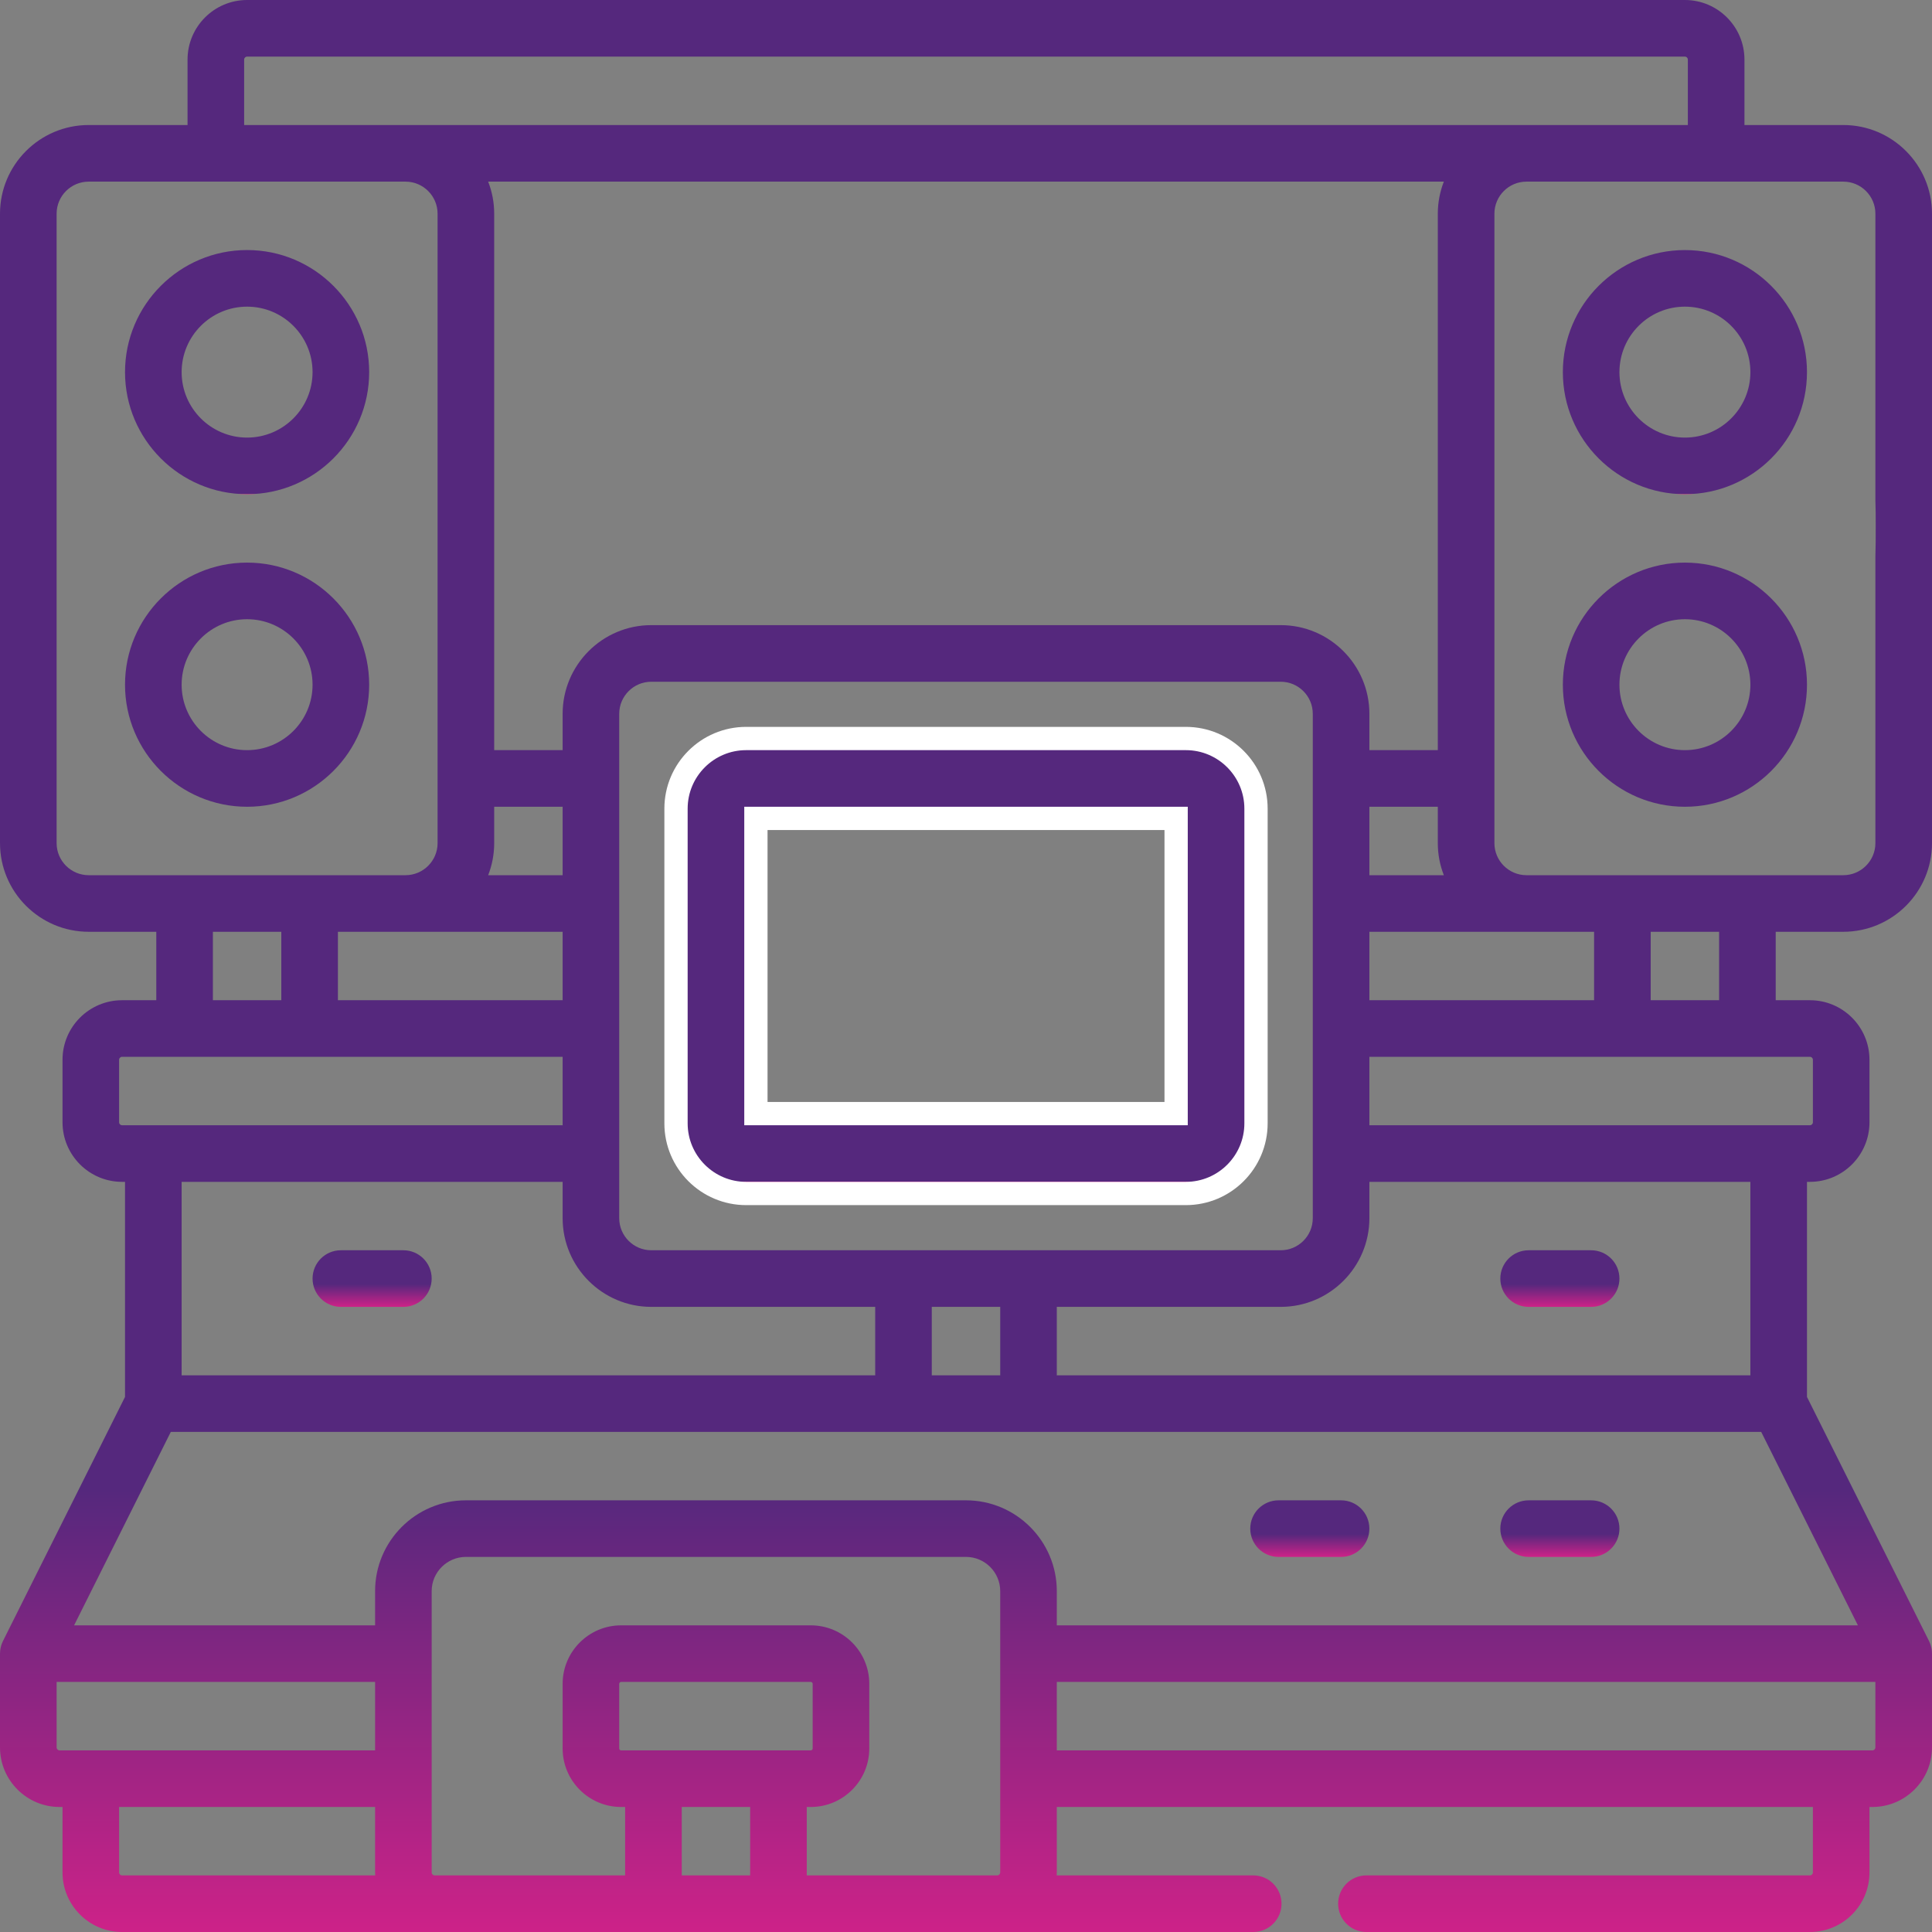 <svg width="83" height="83" viewBox="0 0 83 83" fill="none" xmlns="http://www.w3.org/2000/svg">
<rect x="0" y="0" width="83" height="83" fill="#808080" stroke="none"/>
<path d="M10.615 21.231C13.507 21.231 15.86 18.878 15.86 15.987C15.86 13.095 13.507 10.742 10.615 10.742C7.724 10.742 5.371 13.095 5.371 15.987C5.371 18.878 7.724 21.231 10.615 21.231ZM10.615 13.174C12.166 13.174 13.428 14.436 13.428 15.987C13.428 17.538 12.166 18.799 10.615 18.799C9.064 18.799 7.803 17.538 7.803 15.987C7.803 14.436 9.064 13.174 10.615 13.174Z" fill="url(#paint0_linear_59_933)"/>
<path d="M10.615 34.659C13.507 34.659 15.86 32.306 15.86 29.415C15.86 26.523 13.507 24.17 10.615 24.17C7.724 24.17 5.371 26.523 5.371 29.415C5.371 32.306 7.724 34.659 10.615 34.659ZM10.615 26.602C12.166 26.602 13.428 27.864 13.428 29.415C13.428 30.966 12.166 32.227 10.615 32.227C9.064 32.227 7.803 30.966 7.803 29.415C7.803 27.864 9.064 26.602 10.615 26.602Z" fill="url(#paint1_linear_59_933)"/>
<path d="M79.19 5.371H74.943V2.559C74.943 1.148 73.795 0 72.385 0H10.615C9.205 0 8.057 1.148 8.057 2.559V5.371H3.81C1.709 5.371 0 7.08 0 9.181V13.555C0 14.227 0.544 14.771 1.216 14.771C1.887 14.771 2.432 14.227 2.432 13.555V9.181C2.432 8.421 3.05 7.803 3.81 7.803H17.421C18.181 7.803 18.799 8.421 18.799 9.181V21.485C18.799 21.91 18.799 22.029 18.799 22.701C18.799 23.372 18.799 23.355 18.799 23.916V36.221C18.799 36.98 18.181 37.599 17.421 37.599H3.81C3.05 37.599 2.432 36.98 2.432 36.221V23.916C2.432 23.294 2.432 23.372 2.432 22.701C2.432 22.029 2.432 22.075 2.432 21.485V12.9C2.432 12.229 1.887 11.684 1.216 11.684C0.544 11.684 0 12.229 0 12.9L0 36.221C0 38.321 1.709 40.03 3.81 40.03H6.714V42.97H5.244C3.833 42.97 2.686 44.117 2.686 45.528V48.214C2.686 49.625 3.834 50.773 5.244 50.773H5.371V60.012L0.128 70.498C0.124 70.507 0.121 70.515 0.117 70.524C0.106 70.547 0.095 70.571 0.086 70.595C0.08 70.61 0.075 70.625 0.069 70.64C0.062 70.662 0.054 70.684 0.048 70.706C0.043 70.725 0.038 70.744 0.034 70.762C0.029 70.781 0.025 70.8 0.021 70.819C0.017 70.842 0.014 70.865 0.011 70.887C0.009 70.903 0.007 70.92 0.006 70.936C0.003 70.961 0.002 70.987 0.002 71.012C0.001 71.022 0 71.032 0 71.042V75.07C0 76.481 1.148 77.629 2.559 77.629H2.686V80.441C2.686 81.852 3.833 83 5.244 83H53.839C54.511 83 55.055 82.456 55.055 81.784C55.055 81.113 54.511 80.568 53.839 80.568H45.395C45.397 80.526 45.401 80.484 45.401 80.441V77.629H77.883V80.441C77.883 80.511 77.826 80.568 77.756 80.568H58.702C58.031 80.568 57.487 81.113 57.487 81.784C57.487 82.456 58.031 83 58.702 83H77.756C79.167 83 80.314 81.852 80.314 80.441V77.629H80.441C81.852 77.629 83 76.481 83 75.07V71.042C83 71.032 82.999 71.022 82.999 71.013C82.998 70.987 82.997 70.962 82.995 70.936C82.993 70.92 82.991 70.904 82.989 70.887C82.986 70.865 82.983 70.842 82.979 70.82C82.975 70.8 82.971 70.781 82.966 70.763C82.962 70.744 82.957 70.725 82.952 70.707C82.946 70.684 82.938 70.662 82.931 70.641C82.925 70.625 82.92 70.61 82.914 70.595C82.904 70.571 82.894 70.548 82.883 70.524C82.879 70.516 82.876 70.507 82.872 70.498L77.629 60.013V50.773H77.756C79.167 50.773 80.314 49.625 80.314 48.214V45.528C80.314 44.118 79.167 42.97 77.756 42.97H76.286V40.03H79.19C81.291 40.03 83 38.321 83 36.221V9.181C83 7.08 81.291 5.371 79.19 5.371ZM10.489 5.371V2.559C10.489 2.489 10.546 2.432 10.615 2.432H72.384C72.454 2.432 72.511 2.489 72.511 2.559V5.371H10.489ZM68.483 40.03V42.97H58.83V40.03H65.579H68.356H68.483ZM79.817 69.826H45.401V68.356C45.401 66.205 43.651 64.455 41.5 64.455H20.015C17.864 64.455 16.114 66.205 16.114 68.356V69.826H3.183L7.338 61.515H75.662L79.817 69.826ZM42.97 59.084H40.03V56.144H42.97V59.084ZM44.186 53.712H38.814H27.98C27.22 53.712 26.602 53.094 26.602 52.334V30.666C26.602 29.906 27.22 29.288 27.98 29.288H55.02C55.78 29.288 56.398 29.906 56.398 30.666V52.334C56.398 53.094 55.78 53.712 55.02 53.712H44.186ZM58.83 37.599V34.659H61.769V36.221C61.769 36.707 61.861 37.171 62.028 37.599H58.83ZM62.028 7.803C61.862 8.23 61.769 8.695 61.769 9.181V32.227H58.83V30.666C58.83 28.565 57.12 26.856 55.02 26.856H27.98C25.88 26.856 24.171 28.565 24.171 30.666V32.227H21.231V9.181C21.231 8.695 21.139 8.23 20.972 7.803H62.028ZM21.231 36.221V34.659H24.171V37.599H20.972C21.139 37.171 21.231 36.707 21.231 36.221ZM17.421 40.03H24.171V42.97H14.517V40.03H14.644H17.421ZM9.146 40.03H12.085V42.97H9.146V40.03ZM5.117 48.214V45.528C5.117 45.458 5.174 45.401 5.244 45.401H24.171V48.341H5.244C5.174 48.341 5.117 48.284 5.117 48.214ZM24.171 50.773V52.334C24.171 54.435 25.88 56.144 27.98 56.144H37.599V59.084H7.803V50.773H24.171ZM2.432 75.07V72.257H16.114V75.197H2.559C2.489 75.197 2.432 75.14 2.432 75.07ZM5.117 80.441V77.629H16.114V80.441C16.114 80.484 16.118 80.526 16.12 80.568H5.244C5.174 80.568 5.117 80.511 5.117 80.441ZM29.288 80.568V77.629H32.227V80.568H29.288ZM33.443 75.197H28.072H26.683C26.639 75.197 26.602 75.161 26.602 75.116V72.338C26.602 72.294 26.639 72.257 26.683 72.257H34.832C34.877 72.257 34.913 72.294 34.913 72.338V75.116C34.913 75.161 34.877 75.197 34.832 75.197H33.443ZM34.659 80.568V77.629H34.832C36.218 77.629 37.345 76.502 37.345 75.116V72.338C37.345 70.953 36.218 69.826 34.832 69.826H26.683C25.298 69.826 24.171 70.953 24.171 72.338V75.116C24.171 76.502 25.298 77.629 26.683 77.629H26.856V80.568H18.672C18.602 80.568 18.545 80.511 18.545 80.441V68.356C18.545 67.546 19.205 66.886 20.015 66.886H41.5C42.31 66.886 42.97 67.546 42.97 68.356V80.441C42.97 80.511 42.913 80.568 42.843 80.568H34.659ZM80.568 75.07C80.568 75.14 80.511 75.197 80.441 75.197H45.401V72.257H80.568V75.07ZM75.197 59.084H45.401V56.144H55.02C57.12 56.144 58.83 54.435 58.83 52.334V50.773H75.197V59.084ZM77.883 45.528V48.214C77.883 48.284 77.826 48.341 77.756 48.341H58.83V45.401H77.756C77.826 45.401 77.883 45.458 77.883 45.528ZM73.854 42.97H70.915V40.03H73.854V42.97ZM79.19 37.599H75.07H69.699H68.356H65.579C64.819 37.599 64.201 36.981 64.201 36.221V23.917C64.201 23.237 64.201 23.235 64.201 22.563C64.201 21.892 64.201 21.911 64.201 21.485V9.181C64.201 8.421 64.819 7.803 65.579 7.803H79.19C79.95 7.803 80.568 8.421 80.568 9.181V21.485C80.582 22.16 80.582 21.892 80.582 22.563C80.582 23.235 80.582 23.369 80.568 23.917V36.221C80.568 36.98 79.95 37.599 79.19 37.599Z" fill="url(#paint2_linear_59_933)"/>
<path d="M72.385 10.743C69.493 10.743 67.141 13.095 67.141 15.987C67.141 18.879 69.493 21.231 72.385 21.231C75.277 21.231 77.629 18.879 77.629 15.987C77.629 13.095 75.276 10.743 72.385 10.743ZM72.385 18.799C70.834 18.799 69.572 17.538 69.572 15.987C69.572 14.436 70.834 13.174 72.385 13.174C73.936 13.174 75.198 14.436 75.198 15.987C75.198 17.538 73.936 18.799 72.385 18.799Z" fill="url(#paint3_linear_59_933)"/>
<path d="M72.385 24.17C69.493 24.17 67.141 26.523 67.141 29.415C67.141 32.306 69.493 34.659 72.385 34.659C75.277 34.659 77.629 32.306 77.629 29.415C77.629 26.523 75.276 24.17 72.385 24.17ZM72.385 32.227C70.834 32.227 69.572 30.965 69.572 29.415C69.572 27.864 70.834 26.602 72.385 26.602C73.936 26.602 75.198 27.864 75.198 29.415C75.198 30.965 73.936 32.227 72.385 32.227Z" fill="url(#paint4_linear_59_933)"/>
<path d="M50.946 31.727H32.055C30.393 31.727 29.042 33.078 29.042 34.74V48.26C29.042 49.922 30.393 51.273 32.055 51.273H50.946C52.608 51.273 53.959 49.922 53.959 48.26V34.74C53.959 34.74 53.959 34.74 53.959 34.74C53.959 33.078 52.607 31.727 50.946 31.727ZM50.527 35.159L50.527 47.841H32.474V35.159H50.527Z" fill="url(#paint5_linear_59_933)" stroke="white"/>
<path d="M14.644 56.144H17.329C18.001 56.144 18.545 55.6 18.545 54.928C18.545 54.257 18.001 53.712 17.329 53.712H14.644C13.972 53.712 13.428 54.257 13.428 54.928C13.428 55.6 13.972 56.144 14.644 56.144Z" fill="url(#paint6_linear_59_933)"/>
<path d="M65.671 56.144H68.356C69.028 56.144 69.572 55.6 69.572 54.928C69.572 54.257 69.028 53.712 68.356 53.712H65.671C64.999 53.712 64.455 54.257 64.455 54.928C64.455 55.6 64.999 56.144 65.671 56.144Z" fill="url(#paint7_linear_59_933)"/>
<path d="M54.928 66.886H57.613C58.285 66.886 58.829 66.342 58.829 65.67C58.829 64.999 58.285 64.455 57.613 64.455H54.928C54.256 64.455 53.712 64.999 53.712 65.67C53.712 66.342 54.256 66.886 54.928 66.886Z" fill="url(#paint8_linear_59_933)"/>
<path d="M65.671 66.886H68.356C69.028 66.886 69.572 66.342 69.572 65.67C69.572 64.999 69.028 64.455 68.356 64.455H65.671C64.999 64.455 64.455 64.999 64.455 65.67C64.455 66.342 64.999 66.886 65.671 66.886Z" fill="url(#paint9_linear_59_933)"/>
<defs>
<linearGradient id="paint0_linear_59_933" x1="10.615" y1="10.742" x2="10.615" y2="21.231" gradientUnits="userSpaceOnUse">
<stop offset="1" stop-color="#55287D"/>
<stop offset="1" stop-color="#CD2288"/>
</linearGradient>
<linearGradient id="paint1_linear_59_933" x1="10.615" y1="24.17" x2="10.615" y2="34.659" gradientUnits="userSpaceOnUse">
<stop offset="1" stop-color="#55287D"/>
<stop offset="1" stop-color="#CD2288"/>
</linearGradient>
<linearGradient id="paint2_linear_59_933" x1="41.5" y1="0" x2="41.5" y2="83" gradientUnits="userSpaceOnUse">
<stop offset="0.771" stop-color="#55287D"/>
<stop offset="1" stop-color="#CD2288"/>
</linearGradient>
<linearGradient id="paint3_linear_59_933" x1="72.385" y1="10.743" x2="72.385" y2="21.231" gradientUnits="userSpaceOnUse">
<stop offset="1" stop-color="#55287D"/>
<stop offset="1" stop-color="#CD2288"/>
</linearGradient>
<linearGradient id="paint4_linear_59_933" x1="72.385" y1="24.17" x2="72.385" y2="34.659" gradientUnits="userSpaceOnUse">
<stop offset="1" stop-color="#55287D"/>
<stop offset="1" stop-color="#CD2288"/>
</linearGradient>
<linearGradient id="paint5_linear_59_933" x1="41.5" y1="32.227" x2="41.5" y2="50.773" gradientUnits="userSpaceOnUse">
<stop offset="1" stop-color="#55287D"/>
<stop offset="1" stop-color="#CD2288"/>
</linearGradient>
<linearGradient id="paint6_linear_59_933" x1="15.986" y1="53.712" x2="15.986" y2="56.144" gradientUnits="userSpaceOnUse">
<stop offset="0.599" stop-color="#55287D"/>
<stop offset="1" stop-color="#CD2288"/>
</linearGradient>
<linearGradient id="paint7_linear_59_933" x1="67.014" y1="53.712" x2="67.014" y2="56.144" gradientUnits="userSpaceOnUse">
<stop offset="0.599" stop-color="#55287D"/>
<stop offset="1" stop-color="#CD2288"/>
</linearGradient>
<linearGradient id="paint8_linear_59_933" x1="56.27" y1="64.455" x2="56.27" y2="66.886" gradientUnits="userSpaceOnUse">
<stop offset="0.599" stop-color="#55287D"/>
<stop offset="1" stop-color="#CD2288"/>
</linearGradient>
<linearGradient id="paint9_linear_59_933" x1="67.014" y1="64.455" x2="67.014" y2="66.886" gradientUnits="userSpaceOnUse">
<stop offset="0.599" stop-color="#55287D"/>
<stop offset="1" stop-color="#CD2288"/>
</linearGradient>
</defs>
</svg>
